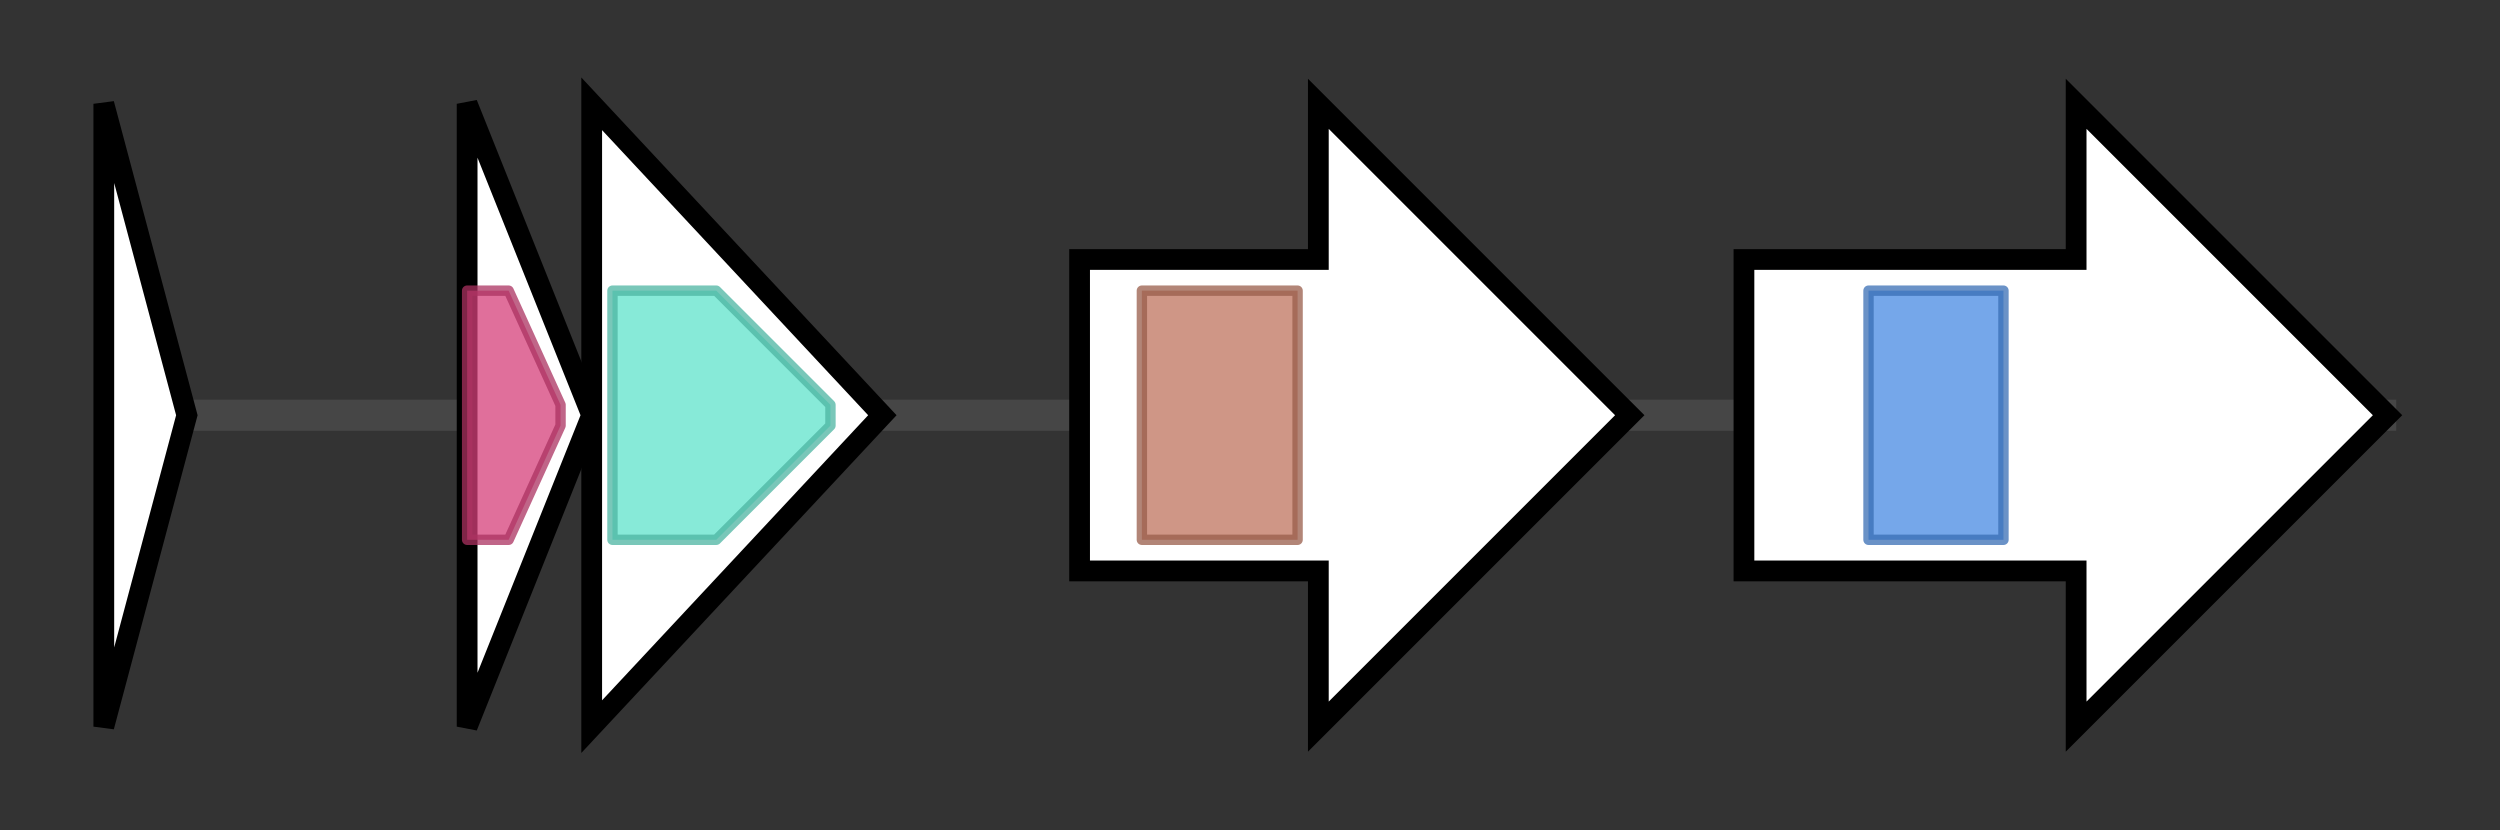 <svg version="1.1" baseProfile="full" xmlns="http://www.w3.org/2000/svg" width="240.833" height="80">
	<rect width="100%" height="100%" fill="#333333" stroke="none"/>
	<g>
		<line x1="10" y1="40.0" x2="230.833" y2="40.0" style="stroke:rgb(70,70,70); stroke-width:3 "/>
		<g>
			<title>
putative secreted protein</title>
			<polygon class="
putative secreted protein" points="10,10 18,40 10,70" fill="rgb(255,255,255)" fill-opacity="1.0" stroke="rgb(0,0,0)" stroke-width="2"  />
		</g>
		<g>
			<title>melC1_
putative tyrosinase co-factor protein</title>
			<polygon class="melC1_
putative tyrosinase co-factor protein" points="45,10 57,40 45,70" fill="rgb(255,255,255)" fill-opacity="1.0" stroke="rgb(0,0,0)" stroke-width="2"  />
			<g>
				<title>MelC1 (PF06236)
"Tyrosinase co-factor MelC1"</title>
				<polygon class="PF06236" points="45,28 49,28 54,39 54,41 49,52 45,52" stroke-linejoin="round" width="9" height="24" fill="rgb(213,63,121)" stroke="rgb(170,50,96)" stroke-width="1" opacity="0.75" />
			</g>
		</g>
		<g>
			<title>melC2_
putative tyrosinase</title>
			<polygon class="melC2_
putative tyrosinase" points="57,10 85,40 57,70" fill="rgb(255,255,255)" fill-opacity="1.0" stroke="rgb(0,0,0)" stroke-width="2"  />
			<g>
				<title>Tyrosinase (PF00264)
"Common central domain of tyrosinase"</title>
				<polygon class="PF00264" points="59,28 69,28 80,39 80,41 69,52 59,52" stroke-linejoin="round" width="21" height="24" fill="rgb(95,226,202)" stroke="rgb(76,180,161)" stroke-width="1" opacity="0.75" />
			</g>
		</g>
		<g>
			<title>
possible ATP-binding protein</title>
			<polygon class="
possible ATP-binding protein" points="104,25 127,25 127,10 157,40 127,70 127,55 104,55" fill="rgb(255,255,255)" fill-opacity="1.0" stroke="rgb(0,0,0)" stroke-width="2"  />
			<g>
				<title>Dynamin_N (PF00350)
"Dynamin family"</title>
				<rect class="PF00350" x="110" y="28" stroke-linejoin="round" width="15" height="24" fill="rgb(191,115,93)" stroke="rgb(152,92,74)" stroke-width="1" opacity="0.75" />
			</g>
		</g>
		<g>
			<title>
putative ATP-binding membrane protein</title>
			<polygon class="
putative ATP-binding membrane protein" points="168,25 200,25 200,10 230,40 200,70 200,55 168,55" fill="rgb(255,255,255)" fill-opacity="1.0" stroke="rgb(0,0,0)" stroke-width="2"  />
			<g>
				<title>MMR_HSR1 (PF01926)
"50S ribosome-binding GTPase"</title>
				<rect class="PF01926" x="180" y="28" stroke-linejoin="round" width="13" height="24" fill="rgb(71,137,226)" stroke="rgb(56,109,180)" stroke-width="1" opacity="0.75" />
			</g>
		</g>
	</g>
</svg>
